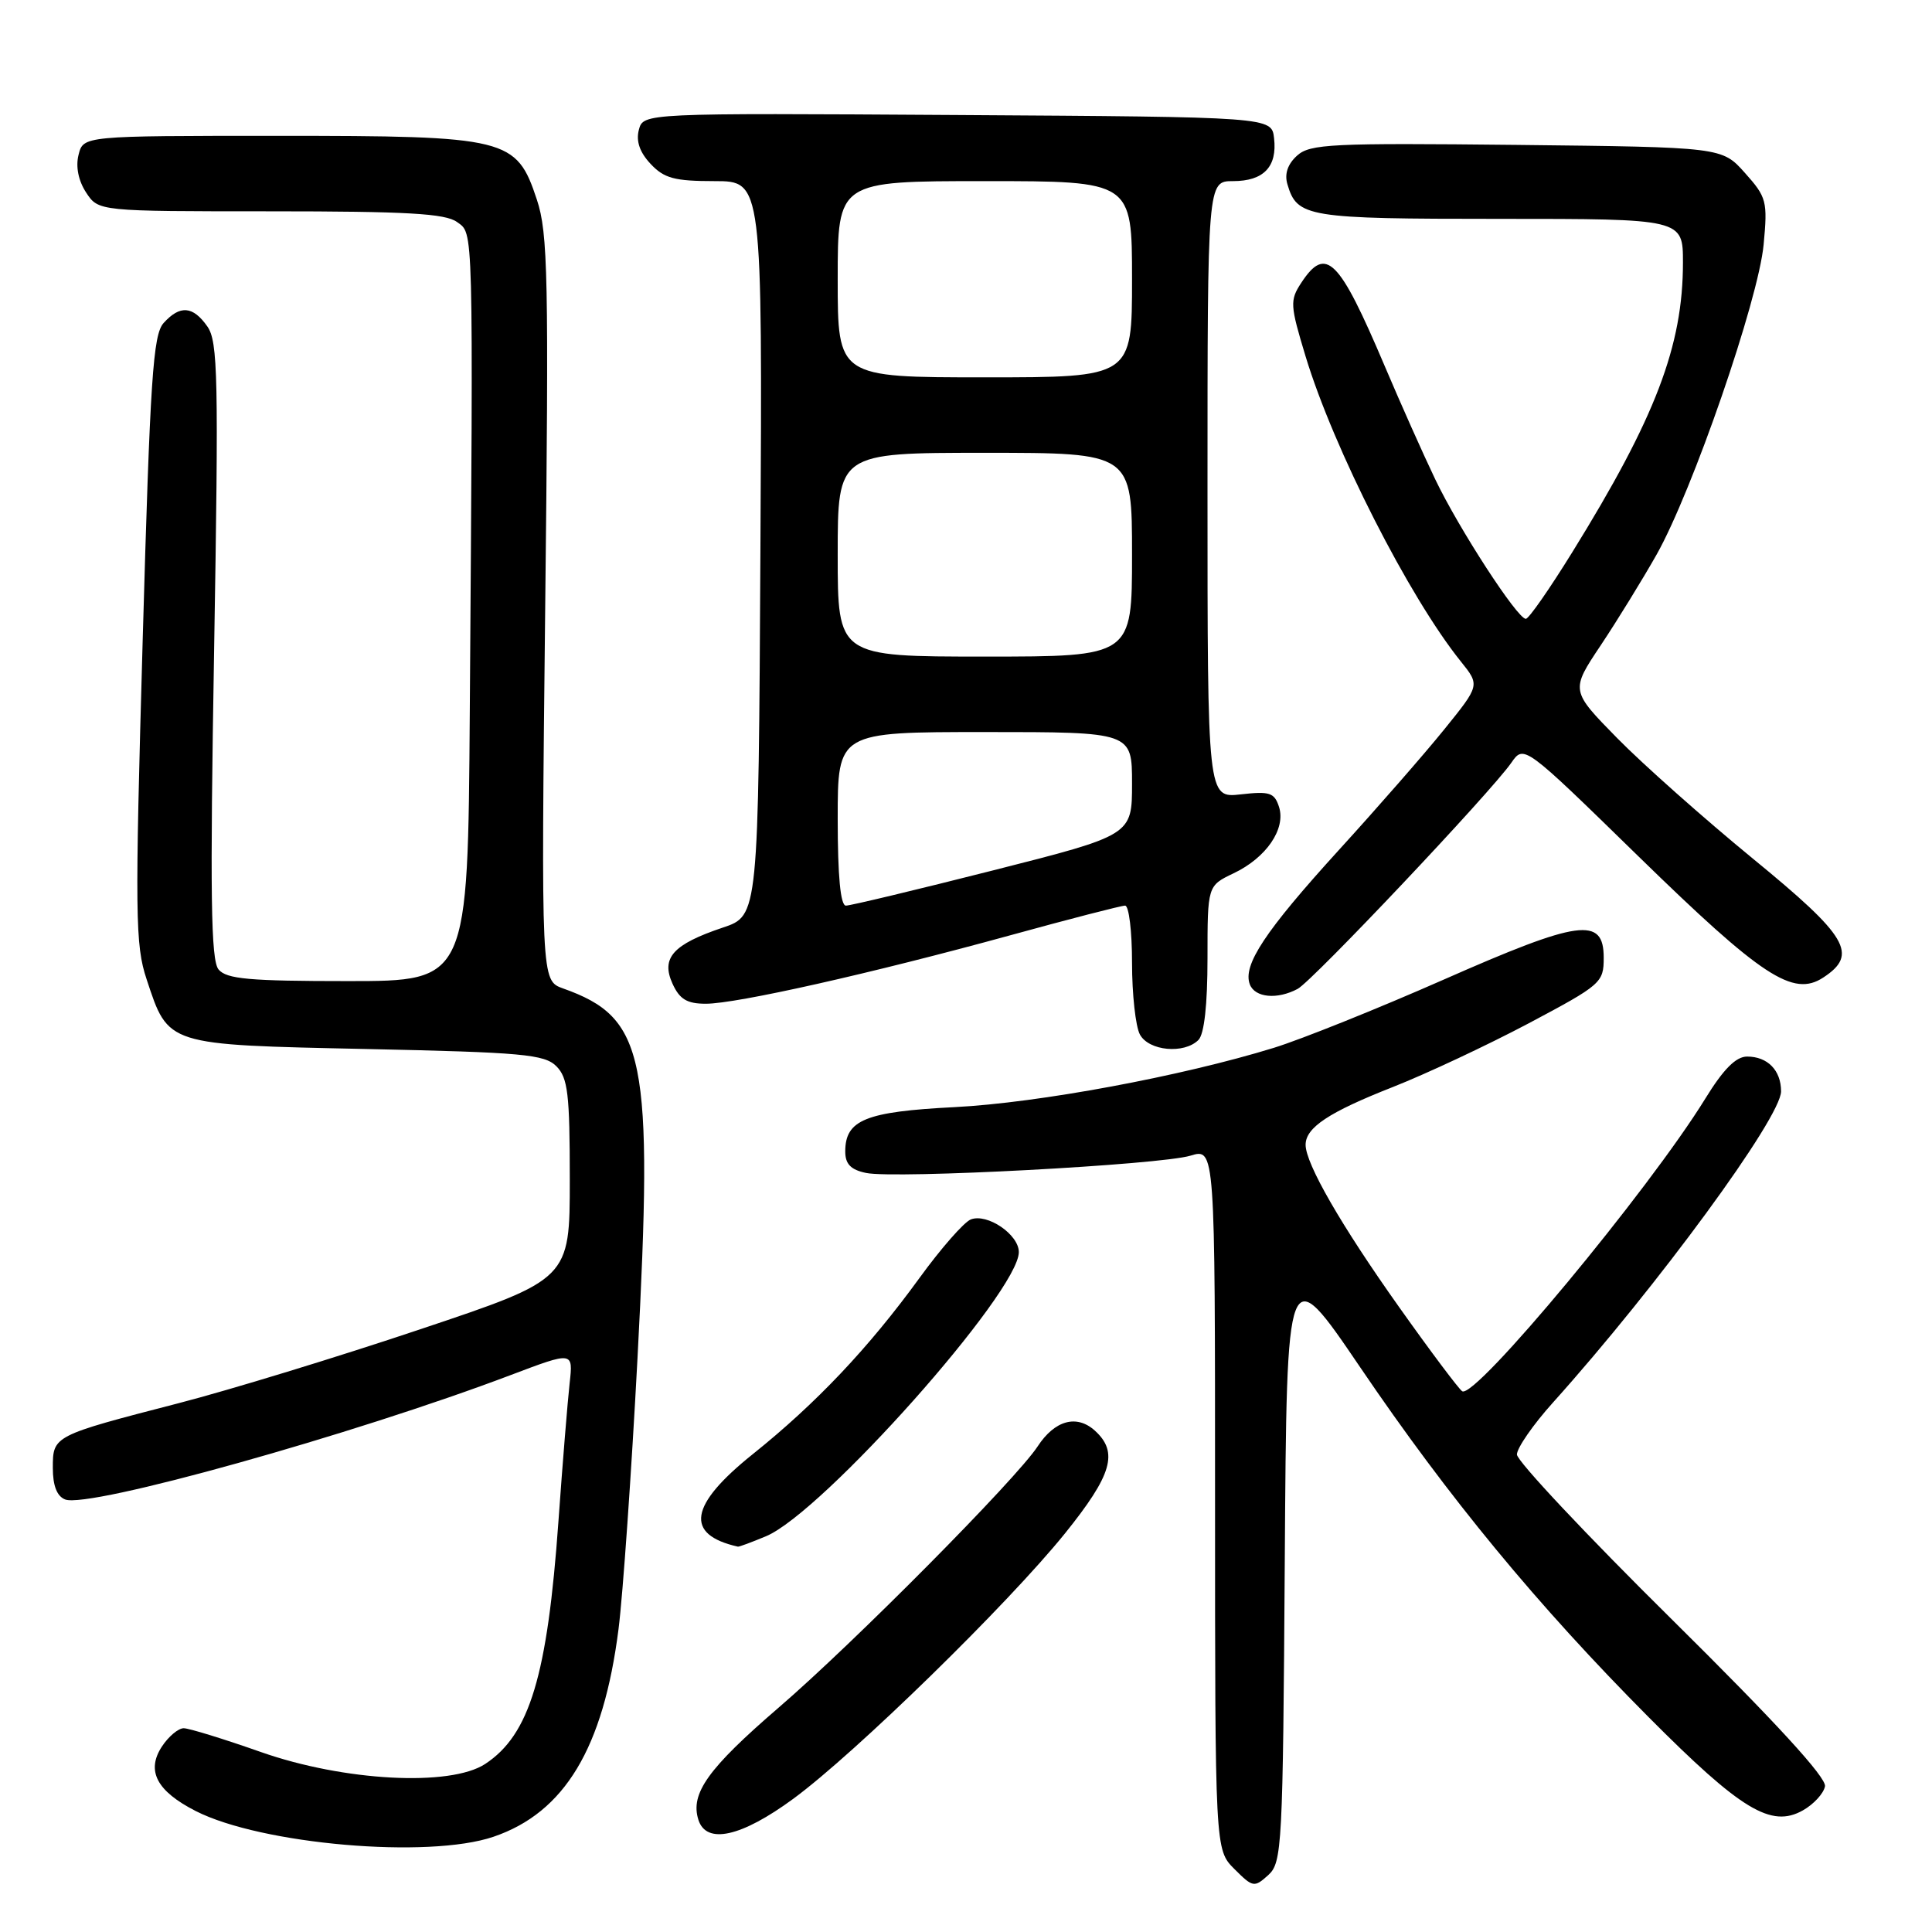 <?xml version="1.0" encoding="UTF-8" standalone="no"?>
<!DOCTYPE svg PUBLIC "-//W3C//DTD SVG 1.1//EN" "http://www.w3.org/Graphics/SVG/1.1/DTD/svg11.dtd" >
<svg xmlns="http://www.w3.org/2000/svg" xmlns:xlink="http://www.w3.org/1999/xlink" version="1.1" viewBox="0 0 256 256">
 <g >
 <path fill="currentColor"
d=" M 170.24 206.77 C 170.50 166.84 170.50 166.84 180.23 181.17 C 191.96 198.47 203.75 212.75 218.49 227.57 C 230.70 239.84 234.69 242.25 238.88 239.89 C 240.31 239.09 241.64 237.65 241.82 236.70 C 242.04 235.55 235.30 228.20 221.58 214.63 C 210.26 203.45 201.00 193.59 201.00 192.73 C 201.00 191.87 203.15 188.76 205.79 185.83 C 219.61 170.44 236.00 148.08 236.00 144.61 C 236.00 141.83 234.22 140.00 231.50 140.00 C 230.02 140.00 228.36 141.67 225.95 145.59 C 218.45 157.75 195.48 185.41 193.75 184.35 C 193.31 184.07 189.54 179.05 185.37 173.17 C 177.70 162.36 173.00 154.20 173.00 151.69 C 173.00 149.41 176.08 147.37 184.55 144.04 C 188.97 142.30 197.07 138.50 202.55 135.60 C 212.17 130.49 212.50 130.21 212.50 126.91 C 212.50 121.42 209.31 121.86 191.26 129.82 C 182.59 133.64 172.48 137.70 168.80 138.84 C 156.57 142.61 137.65 146.13 126.50 146.70 C 114.69 147.30 112.00 148.39 112.00 152.58 C 112.00 154.24 112.73 155.00 114.75 155.42 C 118.55 156.23 153.76 154.35 157.75 153.13 C 161.00 152.14 161.00 152.14 161.00 198.62 C 161.00 245.09 161.00 245.09 163.56 247.65 C 166.01 250.10 166.20 250.13 168.05 248.46 C 169.88 246.79 169.99 244.79 170.24 206.77 Z  M 65.39 243.38 C 74.82 240.17 79.95 231.64 81.96 215.85 C 82.54 211.26 83.67 195.12 84.47 180.00 C 86.58 139.97 85.55 134.86 74.60 130.97 C 71.70 129.93 71.70 129.93 72.24 80.68 C 72.73 36.70 72.61 30.89 71.14 26.46 C 68.43 18.28 67.31 18.00 36.77 18.00 C 11.04 18.00 11.04 18.00 10.41 20.51 C 10.01 22.08 10.39 23.95 11.41 25.51 C 13.05 28.00 13.05 28.00 35.83 28.00 C 53.92 28.00 59.02 28.29 60.56 29.42 C 62.76 31.02 62.71 29.01 62.25 94.25 C 62.00 130.00 62.00 130.00 46.12 130.00 C 33.03 130.00 30.02 129.73 28.96 128.46 C 27.94 127.23 27.82 118.63 28.37 86.21 C 28.98 49.95 28.88 45.25 27.47 43.25 C 25.56 40.53 23.85 40.40 21.68 42.80 C 20.28 44.35 19.89 50.11 18.91 84.69 C 17.87 121.26 17.91 125.22 19.43 129.77 C 22.34 138.56 21.93 138.43 48.57 139.00 C 69.25 139.44 72.14 139.71 73.72 141.28 C 75.25 142.82 75.50 144.94 75.50 156.28 C 75.50 169.50 75.50 169.50 55.67 176.14 C 44.77 179.80 30.37 184.20 23.67 185.93 C 7.01 190.24 7.00 190.24 7.00 194.51 C 7.00 196.88 7.55 198.27 8.64 198.69 C 11.78 199.90 46.78 190.12 67.73 182.18 C 75.95 179.07 75.95 179.07 75.48 183.28 C 75.22 185.60 74.55 193.81 74.00 201.53 C 72.54 222.05 70.18 229.87 64.28 233.74 C 59.64 236.77 45.57 236.02 34.56 232.15 C 29.65 230.42 25.04 229.00 24.34 229.00 C 23.63 229.00 22.33 230.09 21.45 231.43 C 19.35 234.64 20.76 237.33 25.93 239.97 C 34.63 244.40 56.77 246.32 65.39 243.38 Z  M 105.14 238.33 C 113.35 232.29 133.54 212.57 141.11 203.19 C 147.36 195.43 148.24 192.43 145.07 189.56 C 142.66 187.39 139.76 188.19 137.49 191.66 C 134.66 195.98 113.08 217.75 103.16 226.28 C 93.81 234.34 91.44 237.65 92.54 241.13 C 93.59 244.44 98.23 243.41 105.14 238.33 Z  M 101.50 203.56 C 108.98 200.44 135.00 171.19 135.00 165.91 C 135.00 163.58 130.83 160.74 128.64 161.58 C 127.74 161.93 124.67 165.43 121.82 169.36 C 115.09 178.62 108.14 185.96 99.75 192.68 C 91.31 199.44 90.69 203.34 97.78 204.94 C 97.94 204.97 99.61 204.35 101.50 203.56 Z  M 158.80 137.80 C 159.57 137.03 160.00 133.13 160.00 126.99 C 160.00 117.37 160.00 117.37 163.45 115.72 C 167.79 113.66 170.40 109.84 169.48 106.93 C 168.87 105.03 168.25 104.82 164.40 105.26 C 160.00 105.75 160.00 105.75 160.00 64.88 C 160.00 24.00 160.00 24.00 163.38 24.00 C 167.44 24.00 169.26 22.10 168.82 18.31 C 168.50 15.50 168.50 15.50 126.87 15.24 C 85.24 14.98 85.24 14.98 84.65 17.21 C 84.26 18.71 84.77 20.19 86.21 21.72 C 88.00 23.63 89.38 24.00 94.68 24.00 C 101.02 24.00 101.02 24.00 100.76 72.66 C 100.50 121.33 100.50 121.33 95.78 122.91 C 89.17 125.13 87.56 126.93 89.11 130.34 C 90.05 132.41 91.03 133.00 93.53 133.00 C 97.60 133.00 115.40 129.00 133.83 123.94 C 141.71 121.77 148.58 120.00 149.08 120.00 C 149.59 120.00 150.00 123.40 150.00 127.57 C 150.00 131.73 150.47 136.00 151.04 137.07 C 152.21 139.26 156.90 139.70 158.80 137.80 Z  M 171.95 131.03 C 173.94 129.96 197.53 104.99 200.25 101.08 C 201.93 98.66 201.93 98.66 217.05 113.42 C 233.47 129.44 237.60 132.15 241.59 129.53 C 246.28 126.46 244.87 124.09 232.25 113.76 C 225.79 108.46 217.71 101.29 214.30 97.82 C 208.10 91.50 208.10 91.50 212.11 85.50 C 214.31 82.20 217.63 76.80 219.50 73.50 C 224.25 65.09 233.00 39.76 233.69 32.41 C 234.23 26.66 234.09 26.13 231.21 22.91 C 228.17 19.50 228.17 19.50 200.96 19.20 C 176.42 18.94 173.58 19.07 171.87 20.62 C 170.62 21.75 170.18 23.05 170.59 24.42 C 171.88 28.79 173.15 29.00 198.69 29.00 C 223.00 29.00 223.00 29.00 223.00 34.79 C 223.00 45.83 219.37 55.35 208.33 73.18 C 205.33 78.03 202.57 82.00 202.18 82.00 C 201.06 82.00 193.30 70.05 190.17 63.50 C 188.59 60.20 185.58 53.45 183.48 48.50 C 177.42 34.22 175.69 32.50 172.42 37.48 C 170.90 39.80 170.94 40.43 173.00 47.23 C 176.71 59.46 186.73 79.15 193.57 87.65 C 196.10 90.80 196.10 90.80 191.37 96.65 C 188.77 99.87 182.48 107.07 177.39 112.65 C 167.60 123.41 164.64 127.89 165.61 130.44 C 166.29 132.20 169.24 132.48 171.95 131.03 Z  M 111.00 108.50 C 111.00 97.00 111.00 97.00 130.50 97.00 C 150.00 97.00 150.00 97.00 150.00 103.83 C 150.00 110.66 150.00 110.66 131.59 115.33 C 121.46 117.90 112.69 120.00 112.09 120.00 C 111.37 120.00 111.00 116.13 111.00 108.50 Z  M 111.00 73.50 C 111.00 60.00 111.00 60.00 130.50 60.00 C 150.00 60.00 150.00 60.00 150.00 73.50 C 150.00 87.00 150.00 87.00 130.50 87.00 C 111.00 87.00 111.00 87.00 111.00 73.50 Z  M 111.00 37.00 C 111.00 24.00 111.00 24.00 130.50 24.00 C 150.00 24.00 150.00 24.00 150.00 37.00 C 150.00 50.00 150.00 50.00 130.50 50.00 C 111.00 50.00 111.00 50.00 111.00 37.00 Z "/>
</g>
</svg>